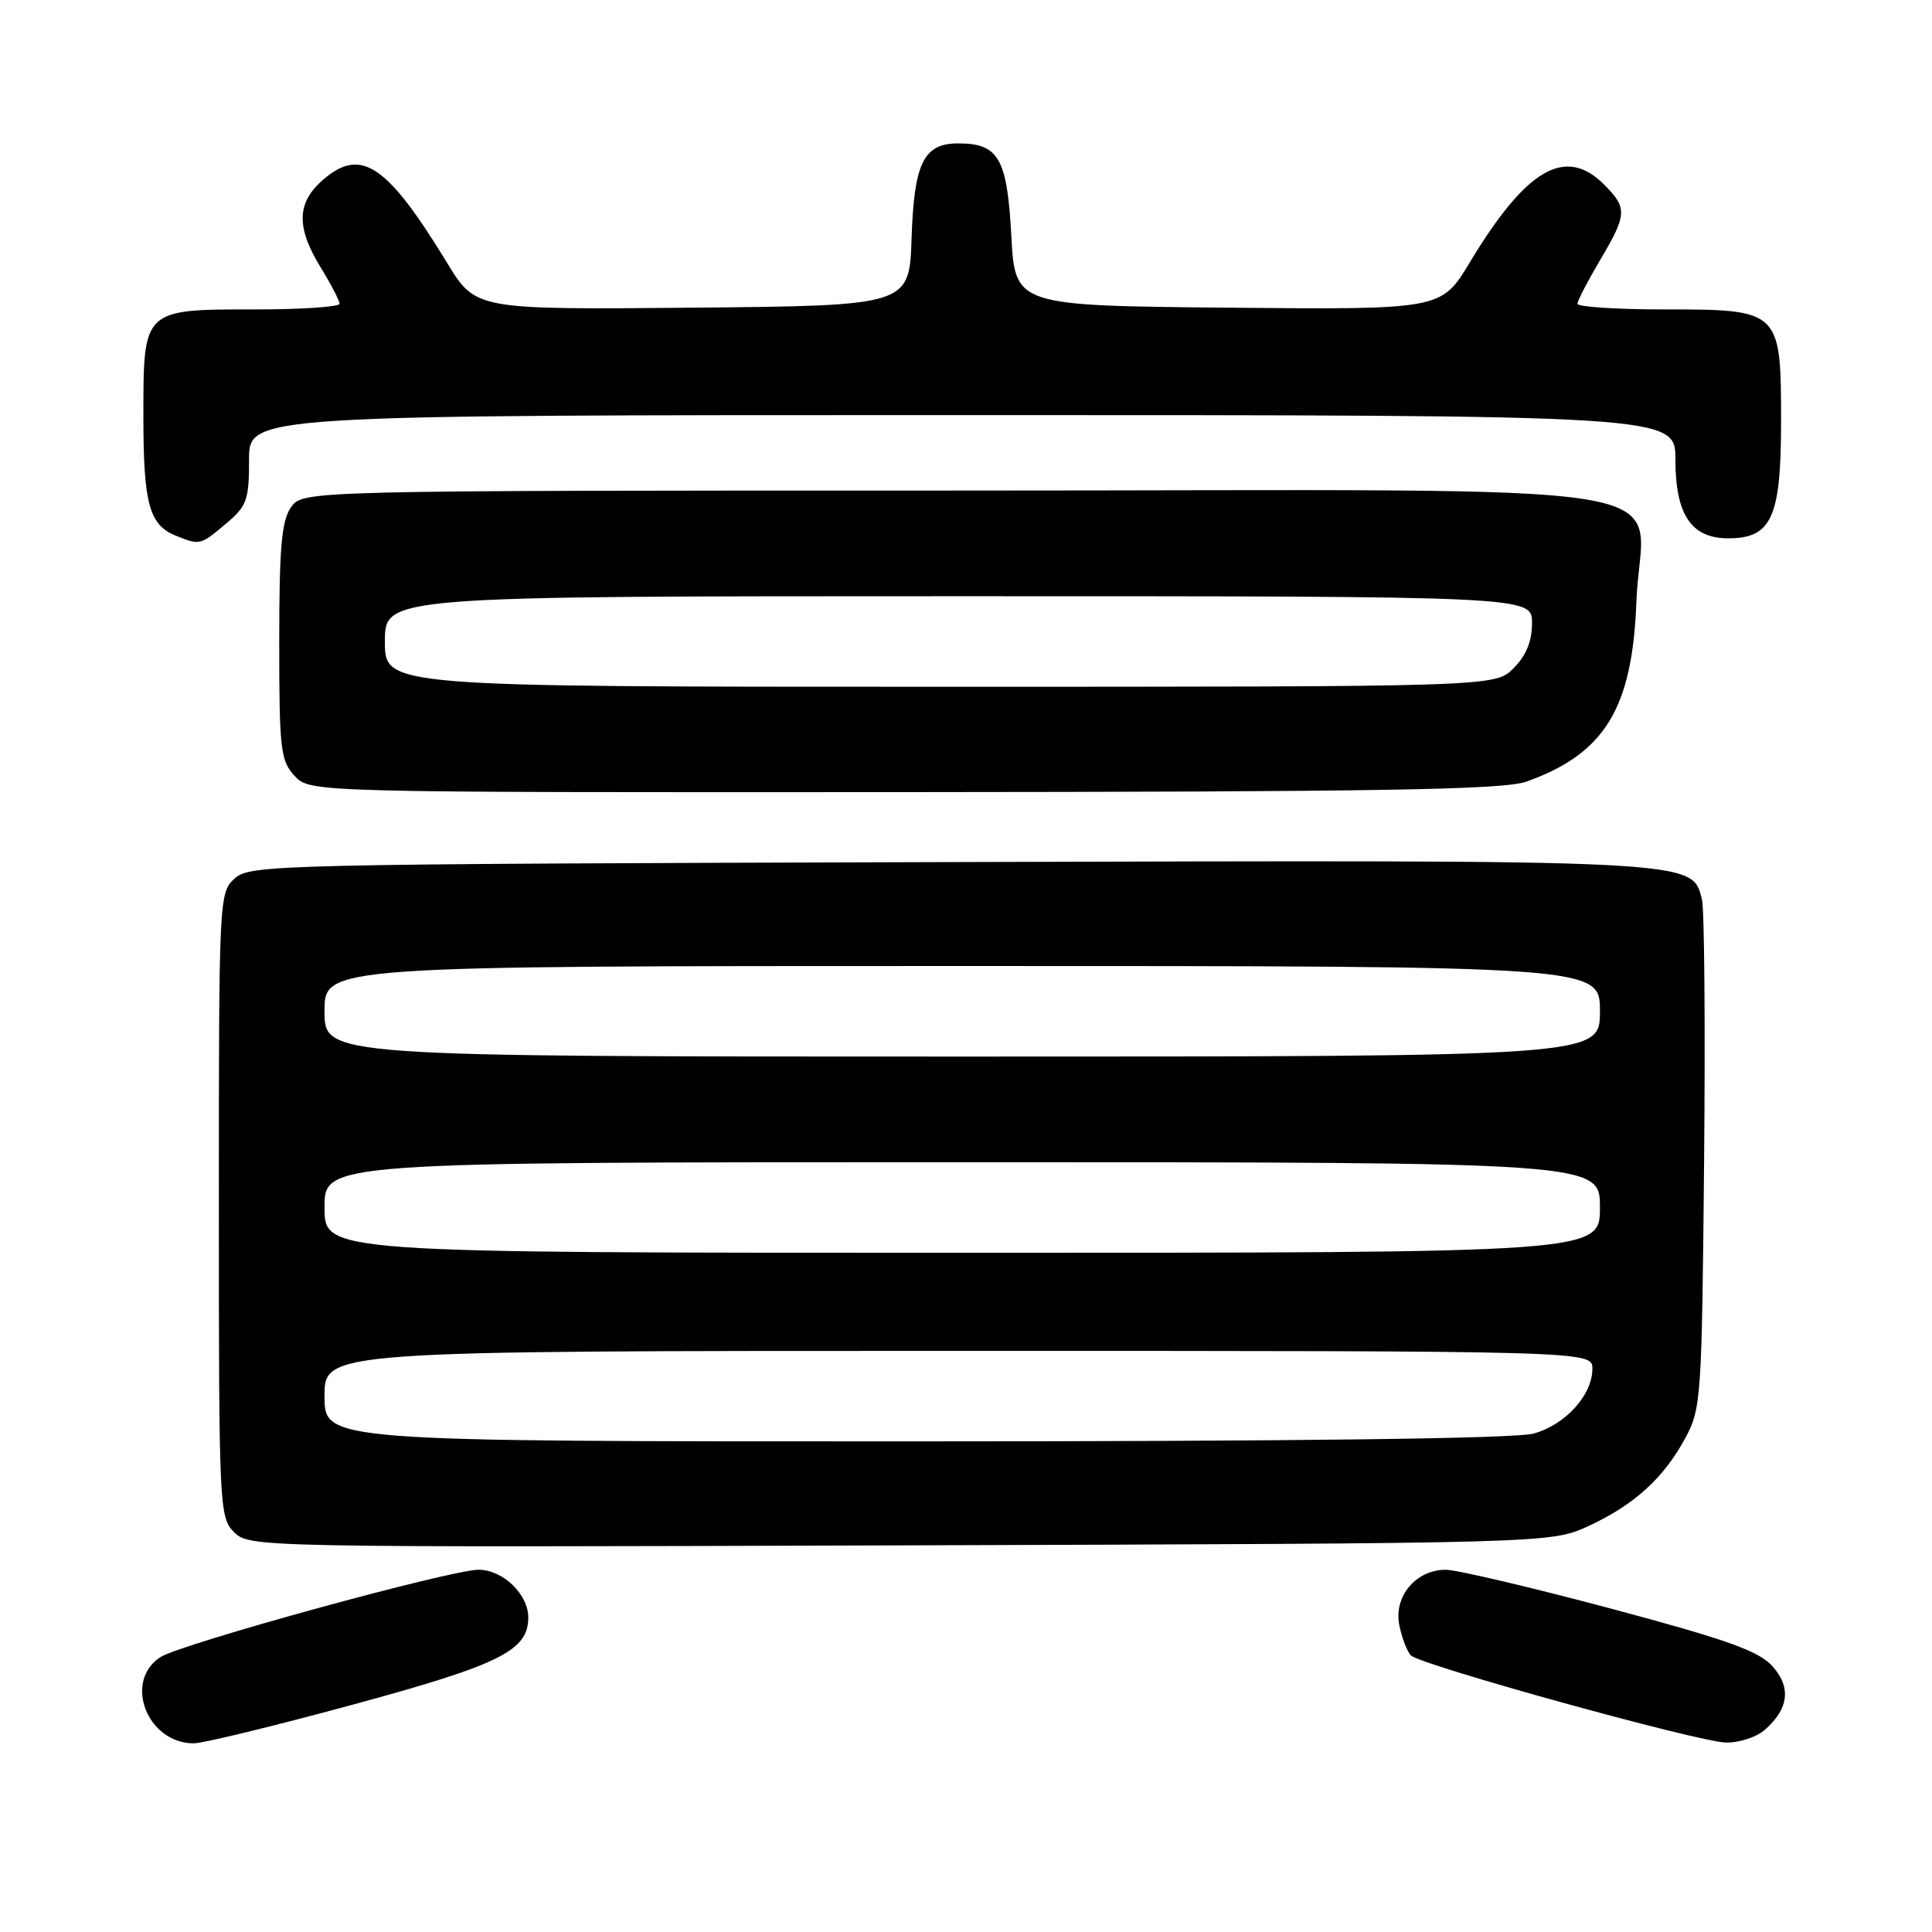 <?xml version="1.0" encoding="UTF-8" standalone="no"?>
<!DOCTYPE svg PUBLIC "-//W3C//DTD SVG 1.1//EN" "http://www.w3.org/Graphics/SVG/1.1/DTD/svg11.dtd" >
<svg xmlns="http://www.w3.org/2000/svg" xmlns:xlink="http://www.w3.org/1999/xlink" version="1.1" viewBox="0 0 256 256">
 <g >
 <path fill="currentColor"
d=" M 46.69 225.89 C 66.25 220.58 70.00 218.72 70.00 214.33 C 70.00 211.24 66.63 208.00 63.41 208.00 C 59.72 208.00 23.94 217.83 21.25 219.58 C 16.32 222.79 19.50 231.00 25.67 231.00 C 26.89 231.00 36.35 228.70 46.69 225.89 Z  M 233.80 229.25 C 237.05 226.44 237.39 223.54 234.79 220.71 C 232.97 218.73 228.57 217.18 213.32 213.11 C 202.77 210.30 192.98 208.00 191.57 208.00 C 187.62 208.00 184.66 211.53 185.41 215.32 C 185.76 217.04 186.45 218.85 186.95 219.35 C 188.23 220.63 224.82 230.76 228.64 230.89 C 230.37 230.95 232.69 230.21 233.80 229.25 Z  M 210.50 202.20 C 216.54 199.41 220.46 195.85 223.34 190.50 C 225.41 186.67 225.51 185.09 225.80 154.03 C 225.97 136.17 225.84 120.50 225.52 119.21 C 224.18 113.87 225.74 113.95 125.60 114.23 C 36.35 114.49 33.14 114.56 31.10 116.40 C 29.03 118.28 29.00 118.89 29.00 159.65 C 29.00 199.81 29.06 201.06 31.02 203.02 C 33.02 205.02 33.89 205.04 119.27 204.77 C 205.50 204.50 205.50 204.50 210.50 202.20 Z  M 202.25 103.57 C 212.64 99.87 216.31 93.86 216.83 79.72 C 217.44 63.22 228.30 65.00 127.03 65.00 C 40.11 65.00 40.11 65.00 38.56 67.22 C 37.31 69.00 37.00 72.54 37.00 85.03 C 37.00 99.34 37.17 100.80 39.04 102.81 C 41.08 105.00 41.08 105.00 119.79 104.96 C 182.93 104.92 199.24 104.65 202.25 103.57 Z  M 29.92 69.41 C 32.72 67.06 33.00 66.28 33.00 60.91 C 33.00 55.00 33.00 55.00 127.50 55.00 C 222.00 55.00 222.00 55.00 222.00 60.89 C 222.00 68.20 224.10 71.33 229.00 71.33 C 234.75 71.33 236.00 68.58 236.00 55.89 C 236.00 41.08 235.91 41.00 220.50 41.00 C 214.18 41.00 209.01 40.66 209.02 40.25 C 209.03 39.84 210.37 37.25 212.00 34.50 C 215.61 28.41 215.66 27.57 212.55 24.45 C 207.42 19.33 202.25 22.33 194.74 34.79 C 190.97 41.03 190.97 41.03 162.74 40.77 C 134.50 40.50 134.50 40.50 134.00 31.17 C 133.45 20.96 132.32 19.00 126.96 19.00 C 122.39 19.00 121.12 21.59 120.79 31.53 C 120.50 40.50 120.50 40.50 91.76 40.77 C 63.03 41.03 63.03 41.03 59.26 34.86 C 51.35 21.89 47.91 19.52 42.97 23.68 C 39.29 26.77 39.17 30.05 42.53 35.50 C 43.88 37.70 44.99 39.84 44.99 40.25 C 45.00 40.66 39.97 41.00 33.83 41.00 C 18.90 41.00 19.00 40.90 19.00 55.22 C 19.00 66.75 19.77 69.57 23.32 70.99 C 26.48 72.27 26.55 72.25 29.92 69.41 Z  M 43.00 185.00 C 43.00 179.00 43.00 179.00 127.00 179.00 C 211.00 179.00 211.00 179.00 211.00 181.37 C 211.00 184.85 207.43 188.79 203.20 189.96 C 200.81 190.62 171.80 190.99 121.25 190.99 C 43.00 191.00 43.00 191.00 43.00 185.00 Z  M 43.00 160.00 C 43.00 154.00 43.00 154.00 127.50 154.00 C 212.00 154.00 212.00 154.00 212.00 160.00 C 212.00 166.00 212.00 166.00 127.50 166.00 C 43.00 166.00 43.00 166.00 43.00 160.00 Z  M 43.00 134.00 C 43.00 128.00 43.00 128.00 127.50 128.00 C 212.00 128.00 212.00 128.00 212.00 134.00 C 212.00 140.00 212.00 140.00 127.50 140.00 C 43.00 140.00 43.00 140.00 43.00 134.00 Z  M 51.00 85.00 C 51.00 79.00 51.00 79.00 127.00 79.00 C 203.00 79.00 203.00 79.00 203.00 82.55 C 203.00 84.98 202.23 86.86 200.55 88.55 C 198.09 91.00 198.09 91.00 124.55 91.00 C 51.00 91.00 51.00 91.00 51.00 85.00 Z "/>
</g>
</svg>